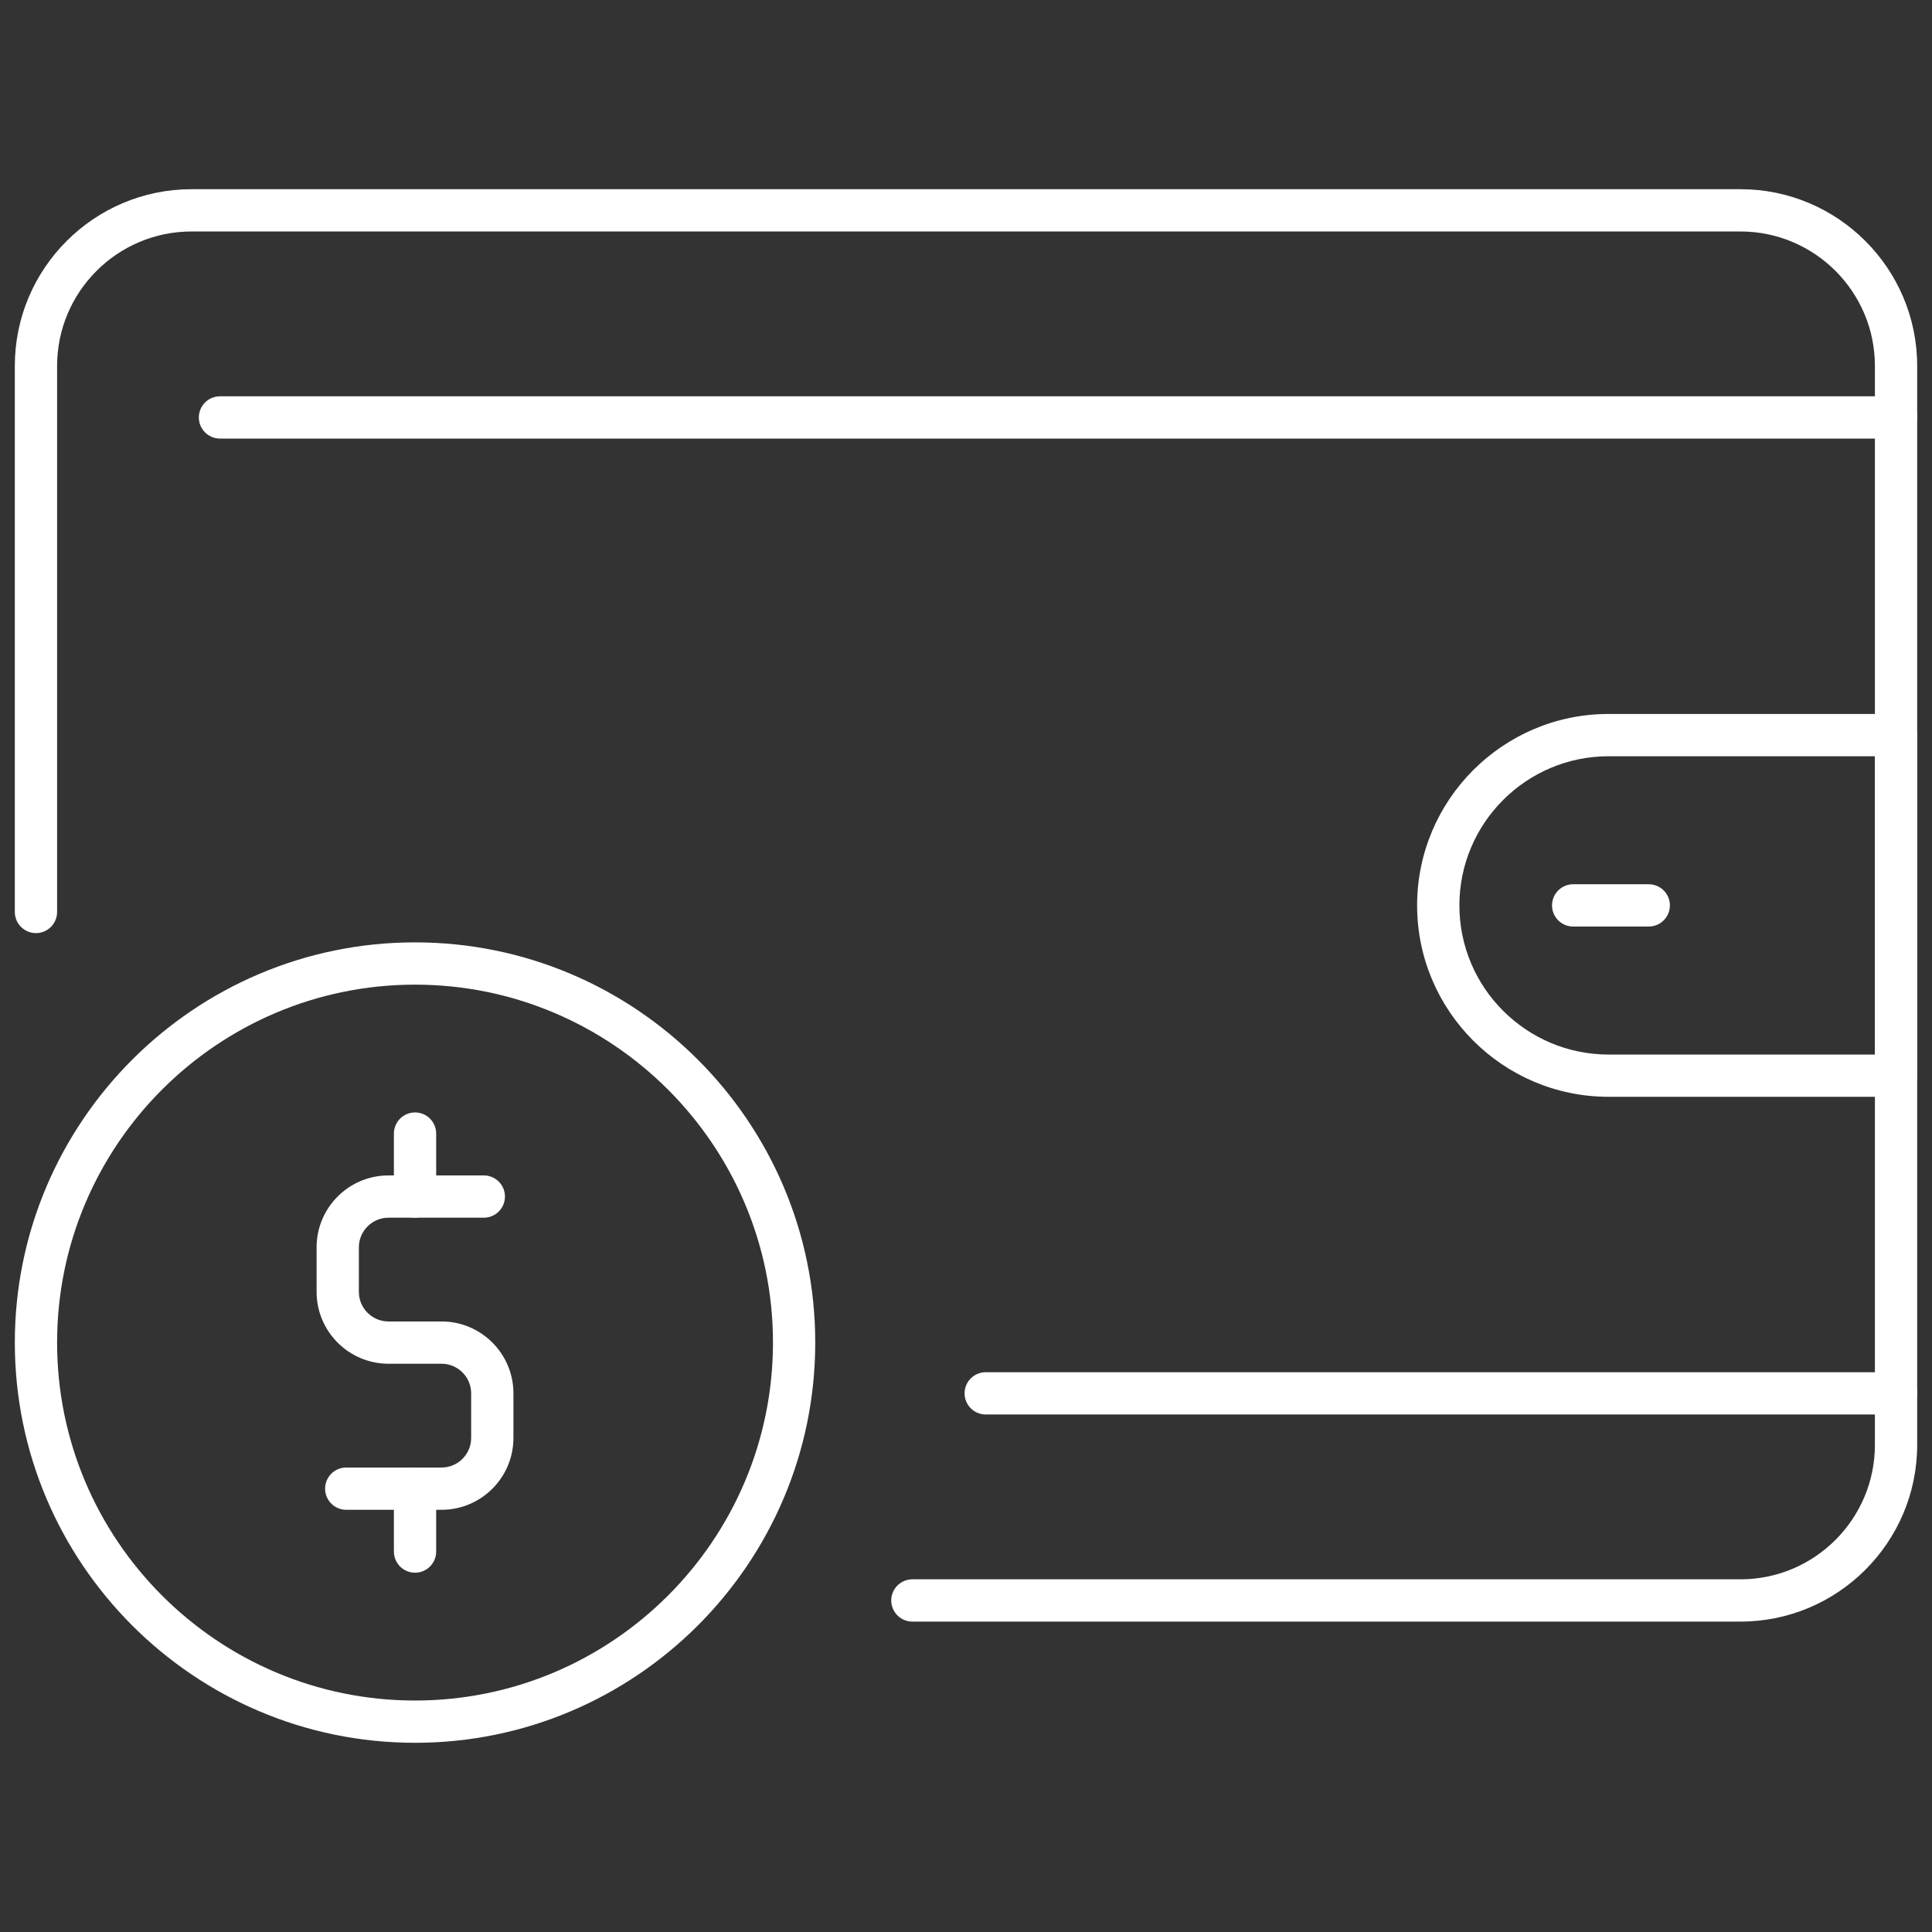 <svg xmlns="http://www.w3.org/2000/svg" xmlns:xlink="http://www.w3.org/1999/xlink" version="1.1" width="256" height="256" viewBox="0 0 256 256" xml:space="preserve">
<rect x="0" y="0" width="256" height="256" fill="#333333" stroke="none"/>
<desc>Created with Fabric.js 1.7.22</desc>
<defs>
</defs>
<g transform="translate(128 128) scale(0.72 0.72)" style="">
	<g style="stroke: none; stroke-width: 0; stroke-dasharray: none; stroke-linecap: butt; stroke-linejoin: miter; stroke-miterlimit: 10; fill: none; fill-rule: nonzero; opacity: 1;" transform="translate(-175.05 -175.05) scale(3.89 3.89)" >
	<path d="M 81.64 76.016 H 42.463 c -0.552 0 -1 -0.447 -1 -1 s 0.448 -1 1 -1 H 81.64 c 3.507 0 6.36 -2.854 6.36 -6.36 V 16.61 c 0 -3.507 -2.854 -6.36 -6.36 -6.36 H 8.36 C 4.853 10.25 2 13.104 2 16.61 v 25.834 c 0 0.552 -0.448 1 -1 1 s -1 -0.448 -1 -1 V 16.61 C 0 12 3.75 8.25 8.36 8.25 h 73.28 C 86.25 8.25 90 12 90 16.61 v 51.045 C 90 72.266 86.25 76.016 81.64 76.016 z" style="stroke: none; stroke-width: 1; stroke-dasharray: none; stroke-linecap: butt; stroke-linejoin: miter; stroke-miterlimit: 10; fill: rgb(255,255,255); fill-rule: nonzero; opacity: 1;" transform=" matrix(1 0 0 1 0 0) " stroke-linecap="round" />
	<path d="M 89 51.188 H 75.398 c -4.993 0 -9.056 -4.063 -9.056 -9.056 s 4.063 -9.056 9.056 -9.056 H 89 c 0.553 0 1 0.448 1 1 v 16.111 C 90 50.741 89.553 51.188 89 51.188 z M 75.398 35.077 c -3.891 0 -7.056 3.165 -7.056 7.056 s 3.165 7.056 7.056 7.056 H 88 V 35.077 H 75.398 z" style="stroke: none; stroke-width: 1; stroke-dasharray: none; stroke-linecap: butt; stroke-linejoin: miter; stroke-miterlimit: 10; fill: rgb(255,255,255); fill-rule: nonzero; opacity: 1;" transform=" matrix(1 0 0 1 0 0) " stroke-linecap="round" />
	<path d="M 18.934 81.75 C 8.494 81.75 0 73.256 0 62.815 c 0 -10.439 8.494 -18.933 18.934 -18.933 s 18.934 8.494 18.934 18.933 C 37.867 73.256 29.374 81.75 18.934 81.75 z M 18.934 45.882 C 9.596 45.882 2 53.479 2 62.815 C 2 72.153 9.596 79.75 18.934 79.75 s 16.934 -7.597 16.934 -16.935 C 35.867 53.479 28.271 45.882 18.934 45.882 z" style="stroke: none; stroke-width: 1; stroke-dasharray: none; stroke-linecap: butt; stroke-linejoin: miter; stroke-miterlimit: 10; fill: rgb(255,255,255); fill-rule: nonzero; opacity: 1;" transform=" matrix(1 0 0 1 0 0) " stroke-linecap="round" />
	<path d="M 77.301 43.133 h -3.576 c -0.553 0 -1 -0.448 -1 -1 s 0.447 -1 1 -1 h 3.576 c 0.553 0 1 0.448 1 1 S 77.854 43.133 77.301 43.133 z" style="stroke: none; stroke-width: 1; stroke-dasharray: none; stroke-linecap: butt; stroke-linejoin: miter; stroke-miterlimit: 10; fill: rgb(255,255,255); fill-rule: nonzero; opacity: 1;" transform=" matrix(1 0 0 1 0 0) " stroke-linecap="round" />
	<path d="M 20.189 70.727 h -4.51 c -0.552 0 -1 -0.447 -1 -1 s 0.448 -1 1 -1 h 4.51 c 0.772 0 1.4 -0.628 1.4 -1.4 v -2.109 c 0 -0.772 -0.628 -1.401 -1.4 -1.401 h -2.511 c -1.875 0 -3.401 -1.525 -3.401 -3.4 v -2.109 c 0 -1.875 1.525 -3.4 3.401 -3.4 h 4.51 c 0.552 0 1 0.447 1 1 s -0.448 1 -1 1 h -4.51 c -0.772 0 -1.401 0.628 -1.401 1.4 v 2.109 c 0 0.772 0.628 1.4 1.401 1.4 h 2.511 c 1.875 0 3.4 1.525 3.4 3.401 v 2.109 C 23.59 69.201 22.064 70.727 20.189 70.727 z" style="stroke: none; stroke-width: 1; stroke-dasharray: none; stroke-linecap: butt; stroke-linejoin: miter; stroke-miterlimit: 10; fill: rgb(255,255,255); fill-rule: nonzero; opacity: 1;" transform=" matrix(1 0 0 1 0 0) " stroke-linecap="round" />
	<path d="M 18.934 56.905 c -0.552 0 -1 -0.447 -1 -1 v -2.977 c 0 -0.553 0.448 -1 1 -1 s 1 0.447 1 1 v 2.977 C 19.934 56.458 19.486 56.905 18.934 56.905 z" style="stroke: none; stroke-width: 1; stroke-dasharray: none; stroke-linecap: butt; stroke-linejoin: miter; stroke-miterlimit: 10; fill: rgb(255,255,255); fill-rule: nonzero; opacity: 1;" transform=" matrix(1 0 0 1 0 0) " stroke-linecap="round" />
	<path d="M 18.934 73.703 c -0.552 0 -1 -0.447 -1 -1 v -2.977 c 0 -0.553 0.448 -1 1 -1 s 1 0.447 1 1 v 2.977 C 19.934 73.256 19.486 73.703 18.934 73.703 z" style="stroke: none; stroke-width: 1; stroke-dasharray: none; stroke-linecap: butt; stroke-linejoin: miter; stroke-miterlimit: 10; fill: rgb(255,255,255); fill-rule: nonzero; opacity: 1;" transform=" matrix(1 0 0 1 0 0) " stroke-linecap="round" />
	<path d="M 89 20.048 H 9.706 c -0.552 0 -1 -0.448 -1 -1 s 0.448 -1 1 -1 H 89 c 0.553 0 1 0.448 1 1 S 89.553 20.048 89 20.048 z" style="stroke: none; stroke-width: 1; stroke-dasharray: none; stroke-linecap: butt; stroke-linejoin: miter; stroke-miterlimit: 10; fill: rgb(255,255,255); fill-rule: nonzero; opacity: 1;" transform=" matrix(1 0 0 1 0 0) " stroke-linecap="round" />
	<path d="M 89 66.218 H 45.933 c -0.552 0 -1 -0.447 -1 -1 s 0.448 -1 1 -1 H 89 c 0.553 0 1 0.447 1 1 S 89.553 66.218 89 66.218 z" style="stroke: none; stroke-width: 1; stroke-dasharray: none; stroke-linecap: butt; stroke-linejoin: miter; stroke-miterlimit: 10; fill: rgb(255,255,255); fill-rule: nonzero; opacity: 1;" transform=" matrix(1 0 0 1 0 0) " stroke-linecap="round" />
</g>
</g>
</svg>